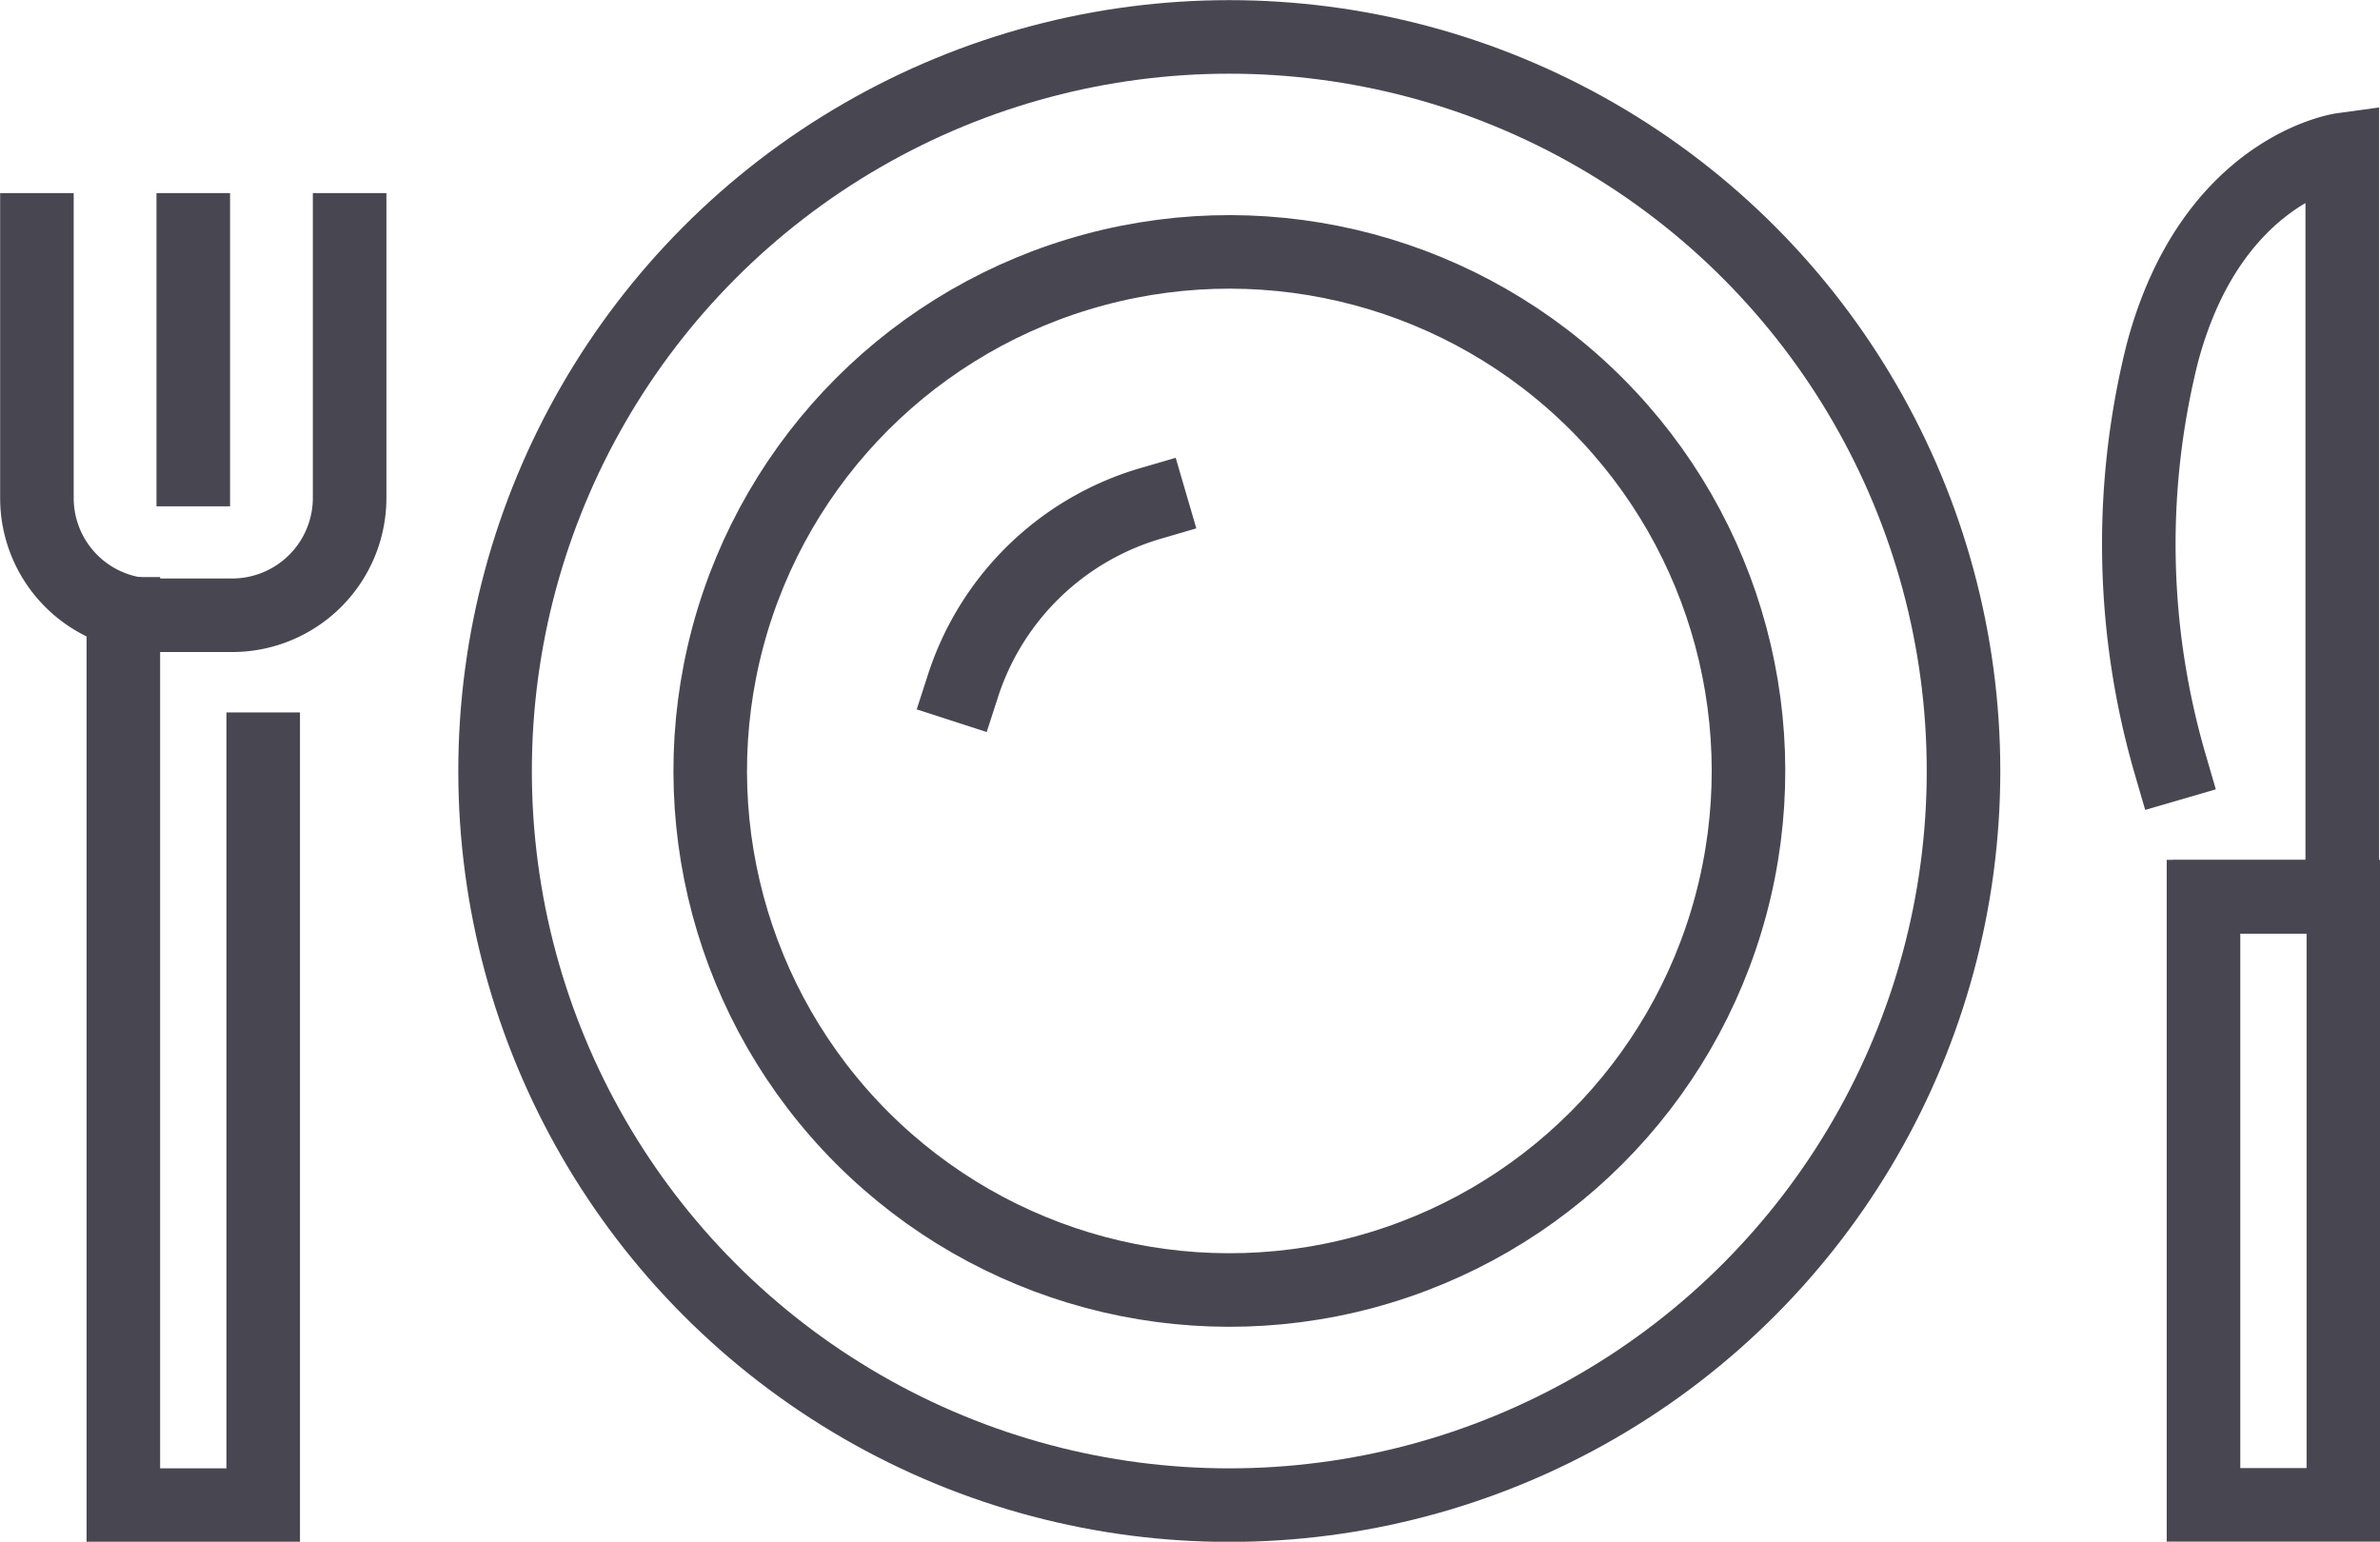 <svg xmlns="http://www.w3.org/2000/svg" viewBox="0 0 85.09 55.13"><defs><style>.cls-1{fill:none;stroke:#484751;stroke-linecap:square;stroke-miterlimit:10;stroke-width:2.63px;}</style></defs><title>자산 3</title><g id="레이어_2" data-name="레이어 2"><g id="Icons"><g id="_10" data-name="10"><circle class="cls-1" cx="43.95" cy="27.57" r="18.56" transform="translate(-6.62 39.15) rotate(-45)"/><path class="cls-1" d="M34.43,24.52A10,10,0,0,1,41.14,18"/><circle class="cls-1" cx="43.95" cy="27.57" r="26.25"/><path class="cls-1" d="M79,32.07h4.74V5.35s-4.68.64-6.44,7.31a28.15,28.15,0,0,0,.29,14.67"/><rect class="cls-1" x="78.77" y="32.07" width="5" height="21.75" transform="translate(162.55 85.88) rotate(180)"/><polyline class="cls-1" points="4.41 21.95 4.41 53.82 9.41 53.82 9.41 26.79"/><path class="cls-1" d="M12.5,8.22v9.54A4.2,4.2,0,0,1,8.31,22H5.51a4.19,4.19,0,0,1-4.19-4.19V8.22"/><line class="cls-1" x1="6.91" y1="16.79" x2="6.91" y2="8.22"/></g></g></g></svg>